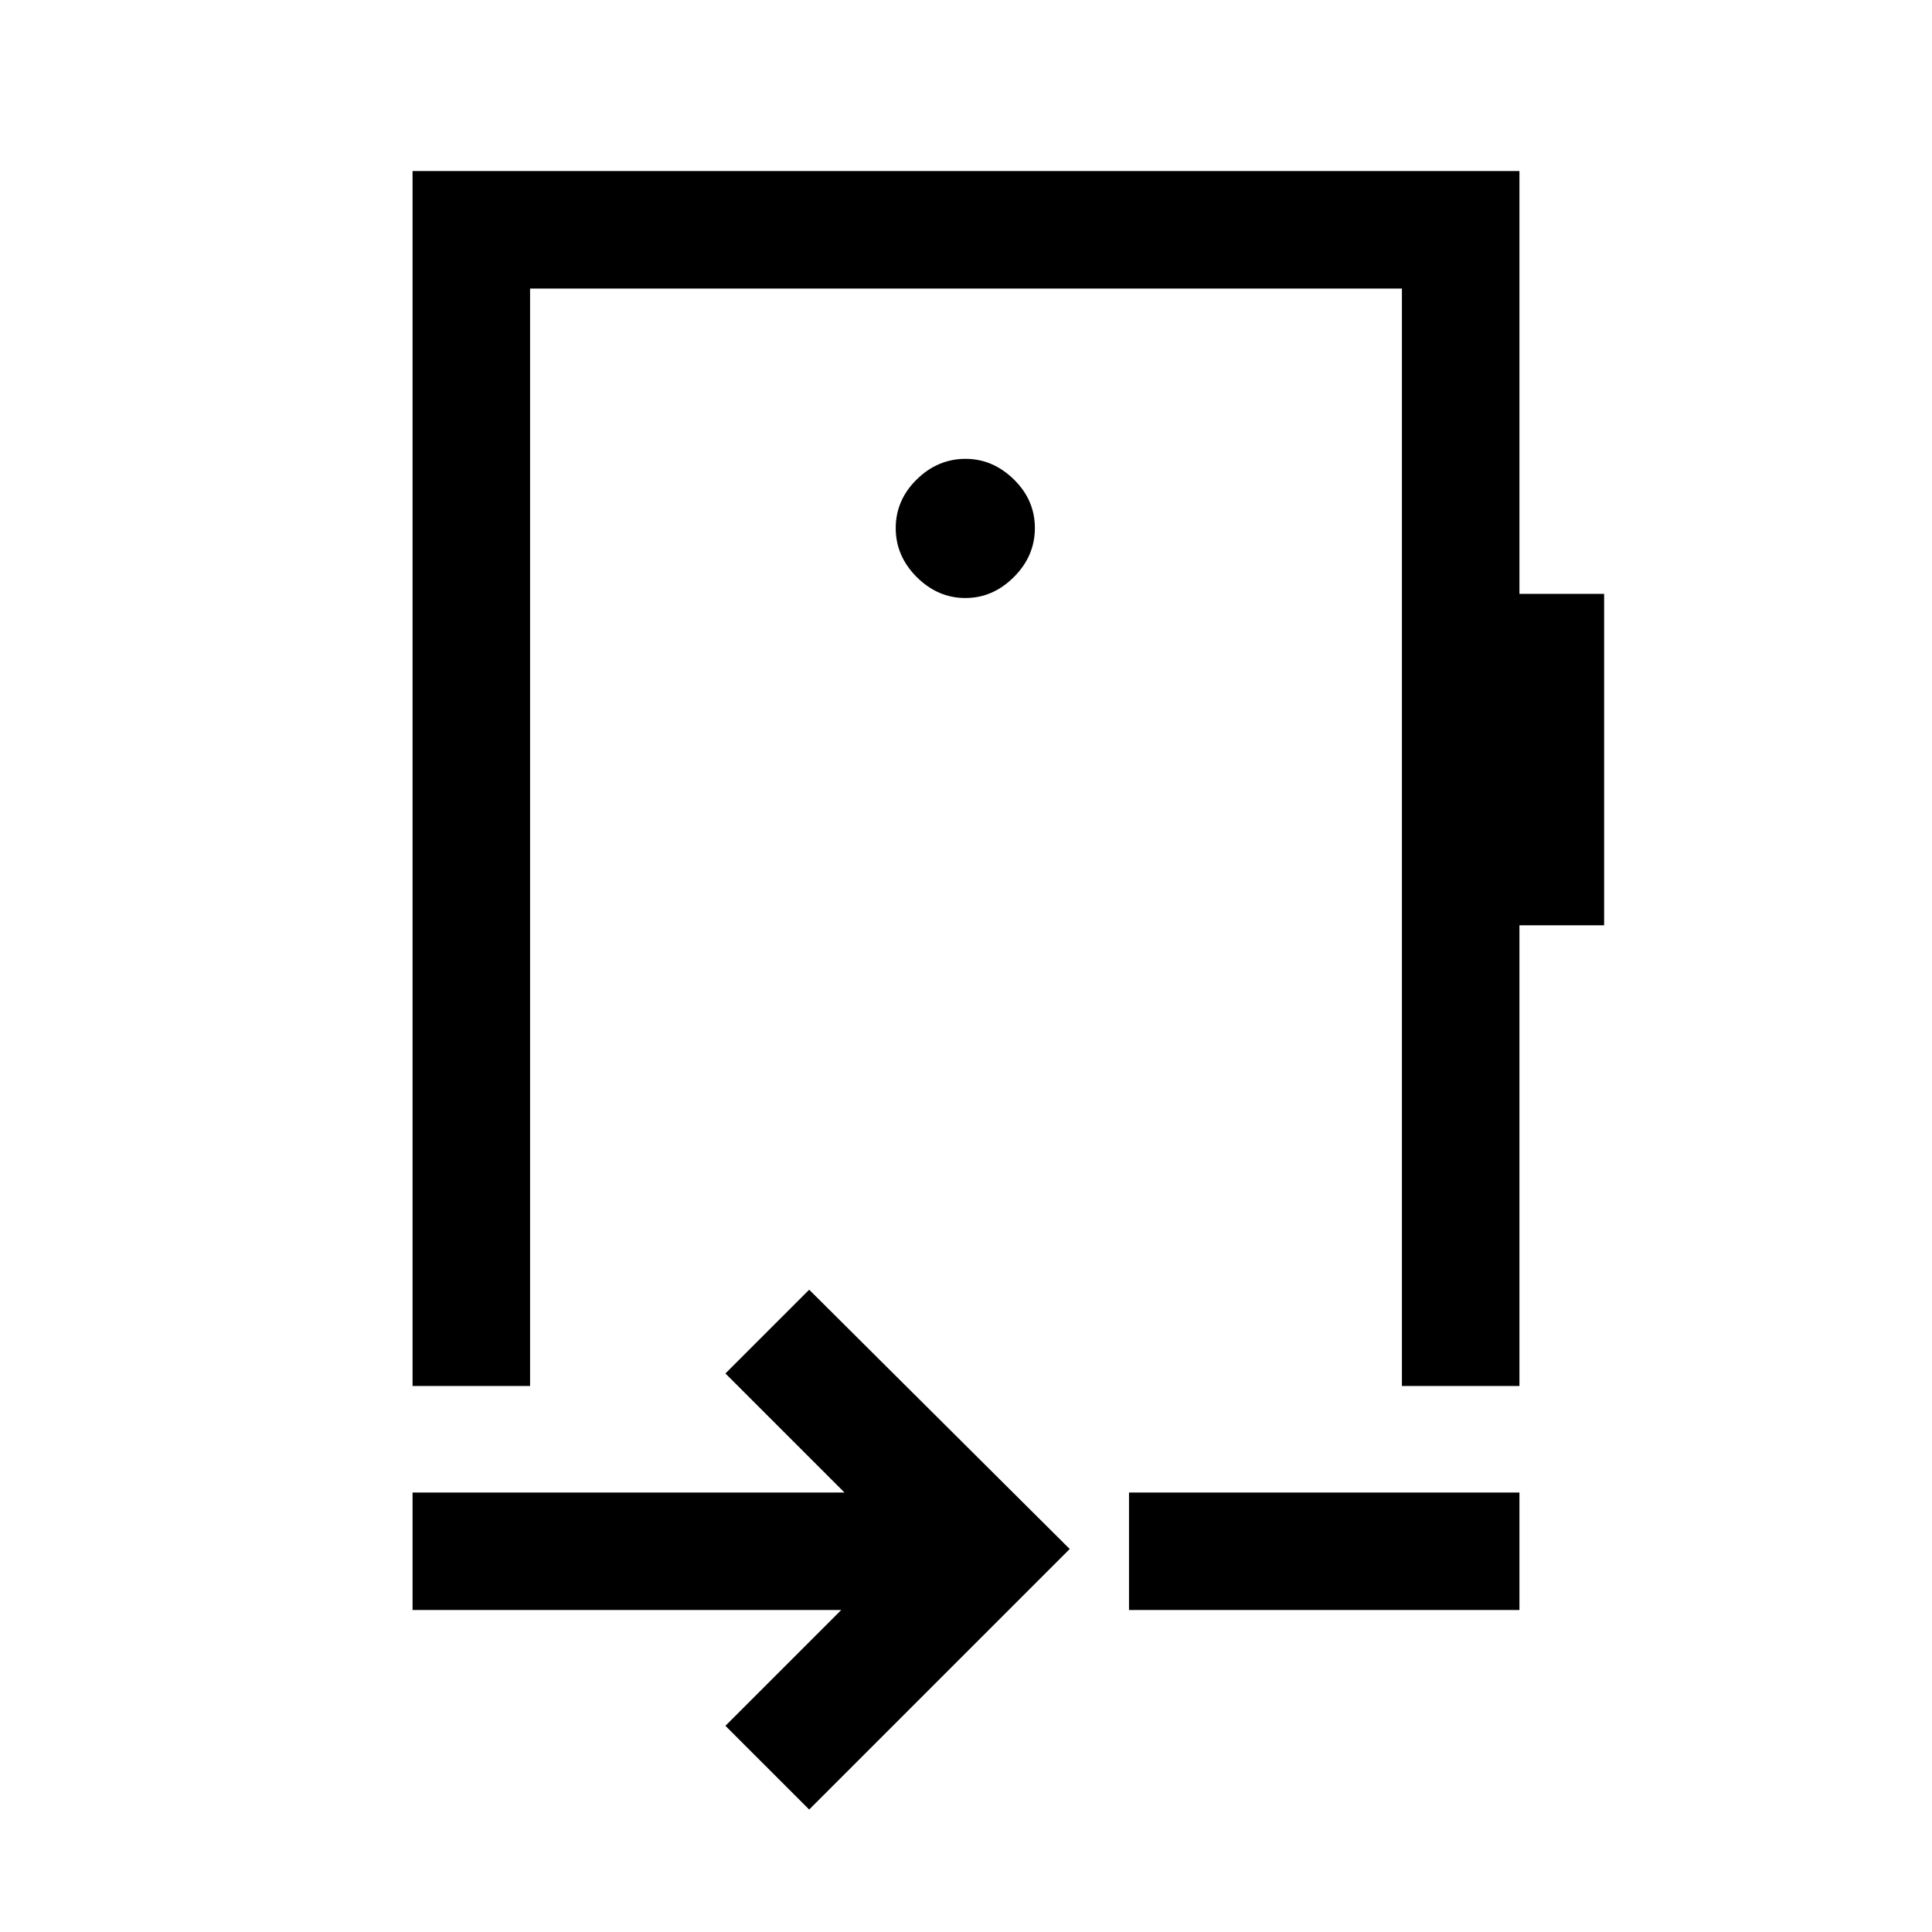 <svg xmlns="http://www.w3.org/2000/svg" height="48" viewBox="0 -960 960 960" width="48"><path d="m402.08-60.85-41.62-41.61L418-160H205v-58.38h214.62l-59.16-59.16 41.62-41.61 129.46 128.84L402.08-60.85ZM561-160v-58.38h194V-160H561Zm-81-384.46ZM205-271.31V-875h550v210.08h42.08v164.69H755v228.92h-58.39v-545.3H263.39v545.3H205Zm274.67-391.54q13.71 0 24.14-10.44 10.42-10.44 10.42-24.34 0-13.91-10.45-24.14Q493.32-732 479.81-732q-13.9 0-24.32 10.26-10.41 10.26-10.41 24.16t10.44 24.32q10.44 10.41 24.15 10.41Z"/></svg>